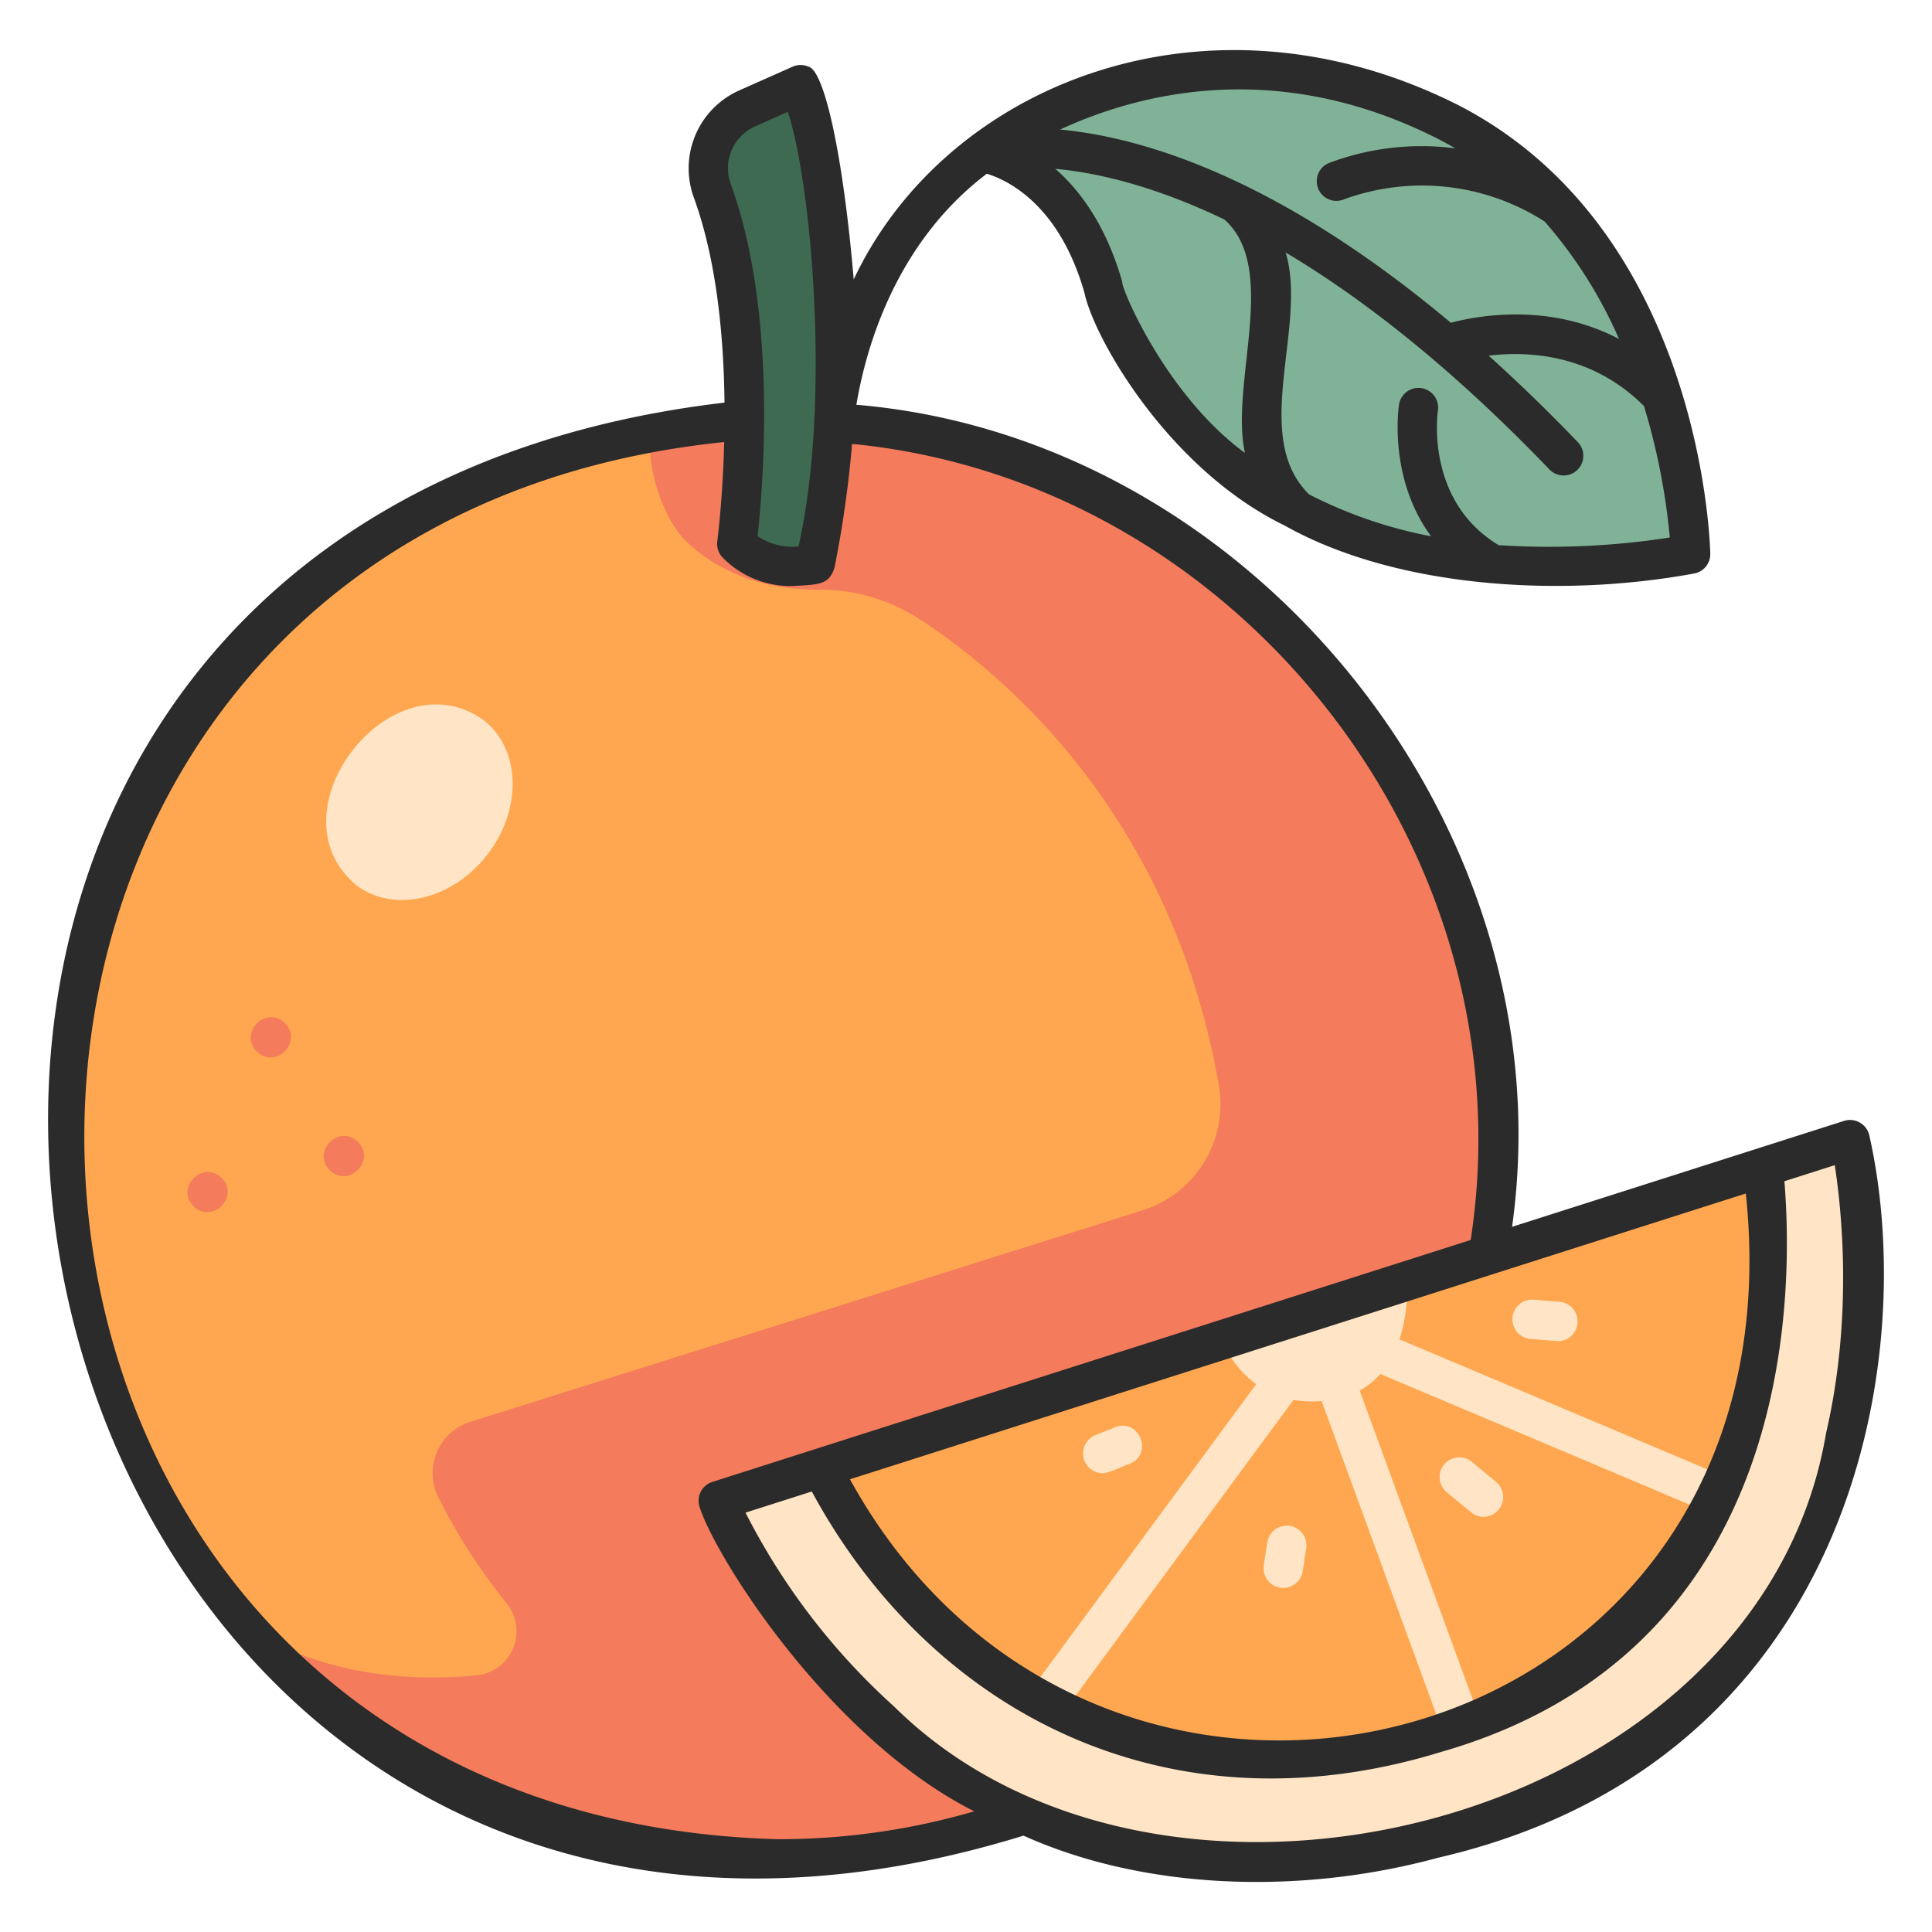 <svg id="icons" xmlns="http://www.w3.org/2000/svg" viewBox="0 0 340 340"><title>53_orange</title><path d="M44.806,287.328C-24.033,215.864,16.813,92.618,114.255,76,230.908,100.525,241,166.783,230.578,241.073,177.933,295.611,109.918,345.058,44.806,287.328Z" style="fill:#ffa750"/><path d="M139.11,73.988a127.34,127.34,0,0,0-24.854,2.017c-.146,11.4,5.273,17.886,5.273,17.886s7.491,9.953,24.354,9.879a32.246,32.246,0,0,1,17.824,5.106c15.634,10.2,44.515,34.923,52.767,81.969a19.6,19.6,0,0,1-13.36,22.14L82.758,250.225a9.463,9.463,0,0,0-5.649,13.216,103.179,103.179,0,0,0,12.035,18.7,7.8,7.8,0,0,1-5.223,12.687c-10.487,1.039-25.3.429-39.11-7.5,77.092,82.757,219.239,27.53,218.736-87.072C263.388,131.582,207.771,75.13,139.11,73.988Z" style="fill:#f47b5b"/><path d="M172.875,26.833S188,28.856,194.18,50.6c0,0,16.771,61.241,103.334,46.918C295.183,29.528,230.945-11.711,172.875,26.833Z" style="fill:#80b297"/><path d="M126.391,264.1l18.151-5.791c65.892-13.5,126.267-29.138,165.772-52.883l15.273-4.872C352.788,329.078,177.905,377.7,126.391,264.1Z" style="fill:#ffe5c5"/><path d="M310.314,205.424,144.542,258.307c12.472,24.069,45.439,64.585,108.027,46.7C314.279,287.378,312.218,223.6,310.314,205.424Z" style="fill:#ffa750"/><path d="M214.908,235.86c2.477,5.222,7.808,11.923,18.646,10.609,12.142-1.472,14.2-13.138,14.172-21.079Z" style="fill:#ffe5c5"/><path d="M34.025,212.261c-3.2-3.353,1.71-8.19,5.017-4.948C42.238,210.666,37.332,215.5,34.025,212.261Z" style="fill:#f47b5b"/><path d="M58,205.924c-3.2-3.353,1.71-8.19,5.017-4.948C66.216,204.328,61.311,209.166,58,205.924Z" style="fill:#f47b5b"/><path d="M45.158,185.028c-3.2-3.353,1.71-8.19,5.017-4.948C53.371,183.433,48.465,188.27,45.158,185.028Z" style="fill:#f47b5b"/><path d="M181.2,306.994a3.486,3.486,0,0,1-2.784-5.516l46.9-63.649c2.735-3.6,8.224.376,5.574,4.107l-46.9,63.65A3.458,3.458,0,0,1,181.2,306.994Z" style="fill:#ffe5c5"/><path d="M257.9,309.128a3.465,3.465,0,0,1-3.252-2.273l-24.072-65.782a3.463,3.463,0,0,1,6.5-2.381l24.073,65.783A3.481,3.481,0,0,1,257.9,309.128Z" style="fill:#ffe5c5"/><path d="M306.814,268.492a3.471,3.471,0,0,1-1.346-.273l-67.216-28.393a3.462,3.462,0,0,1,2.695-6.379l67.216,28.392A3.472,3.472,0,0,1,306.814,268.492Z" style="fill:#ffe5c5"/><path d="M274.549,236c-.222.076-4.893-.36-5.256-.379a3.462,3.462,0,0,1,.568-6.9l4.641.382A3.467,3.467,0,0,1,274.549,236Z" style="fill:#ffe5c5"/><path d="M261.1,266.943a3.444,3.444,0,0,1-2.2-.794l-4.257-3.516a3.462,3.462,0,1,1,4.409-5.338l4.257,3.516A3.485,3.485,0,0,1,261.1,266.943Z" style="fill:#ffe5c5"/><path d="M225.826,279.45a3.472,3.472,0,0,1-3.425-3.992l.624-4.033a3.462,3.462,0,0,1,6.843,1.059l-.624,4.032A3.464,3.464,0,0,1,225.826,279.45Z" style="fill:#ffe5c5"/><path d="M193.853,259.244a3.472,3.472,0,0,1-1.1-6.674l3.5-1.4c4.252-1.619,6.767,4.672,2.567,6.431C197.793,257.918,194.933,259.418,193.853,259.244Z" style="fill:#ffe5c5"/><path d="M134.706,95.591c3.567,1.131,8.824,2.334,9.925-2.859,7.334-44.551-3.743-77.834-3.743-77.834l-9.3,4.133A11.8,11.8,0,0,0,125.32,33.5c6.329,17.262,5.5,45.016,4.9,55.661A6.356,6.356,0,0,0,134.706,95.591Z" style="fill:#3e6a51"/><path d="M85.731,150.45c-6.217,8-16.577,10.34-23.139,5.237-15.214-12.894,6.279-40.521,22.516-28.953C91.669,131.837,91.949,142.455,85.731,150.45Z" style="fill:#ffe5c5"/><path d="M328.964,199.788a3.483,3.483,0,0,0-4.429-2.534l-15.269,4.871L266.1,215.9c9.8-69.76-45.306-138.753-115.389-144.668,1.647-9.881,6.828-28.432,22.95-40.656,3.408,1.029,12.708,5.217,17.18,20.946,1.729,8.159,14.912,31.1,35.25,40.971,19.257,10.835,48.066,12.838,71.99,8.446a3.46,3.46,0,0,0,2.9-3.491c-.051-2.321-1.74-57.092-44.443-79-44.1-22.15-90.09-3.688-106.3,30.731-1.845-21.665-5.117-36.691-7.944-37.444a3.466,3.466,0,0,0-2.8,0l-9.454,4.2A15.008,15.008,0,0,0,122.1,34.76c4.057,11.123,5.274,24.649,5.4,36.093C-66.306,93.619-5.3,380.317,180.123,323.042c20.922,9.431,48.266,10.613,72.981,3.883C325.764,310.147,337.977,239.745,328.964,199.788Zm-35.108-105.2a137.765,137.765,0,0,1-30.119,1.352c-12.843-7.758-10.784-23.027-10.683-23.726a3.462,3.462,0,0,0-6.844-1.047c-.1.665-1.869,13.017,5.636,23.208a79.48,79.48,0,0,1-21.466-7.368c-10.429-10.228-.2-29.608-4.126-42.573,13.367,7.956,28.965,20.006,46.42,38.18a3.463,3.463,0,0,0,5-4.8c-5.4-5.621-10.631-10.669-15.695-15.224,6.876-.834,18.135-.34,27.334,8.871A116.223,116.223,0,0,1,293.856,94.589ZM253.372,24.6c.942.483,1.854.991,2.753,1.511a46.005,46.005,0,0,0-22.309,2.6,3.462,3.462,0,0,0,2.746,6.357,39.954,39.954,0,0,1,35.278,3.922,79.785,79.785,0,0,1,13.079,20.666c-12.258-6.434-24.815-4.125-29.594-2.852-30.812-25.842-54.6-32.685-68.765-34.006C200.228,16.47,224.8,9.944,253.372,24.6Zm-37.913,14.02c9.687,8.539.961,28.835,3.624,41.083-14.046-10.283-21.911-29.345-21.573-30.051-2.815-9.9-7.38-16.08-11.792-19.944C192.783,30.359,202.844,32.567,215.459,38.624Zm91.777,171.417c10.565,99.786-113.177,131.07-157.654,50.293ZM132.84,22.263l5.81-2.582c4.076,12.281,7.656,50.966,1.873,76.5a11.055,11.055,0,0,1-7.206-1.833c.89-7.9,3.658-39-4.716-61.958A8.066,8.066,0,0,1,132.84,22.263Zm4.125,301.41c-156.9-4.237-165.336-229.9-9.518-245.879-.253,10.089-1.194,17.3-1.215,17.461a3.47,3.47,0,0,0,.914,2.84,16.739,16.739,0,0,0,12.457,5.037c4.353-.283,6.257-.124,7.245-3.2a192.941,192.941,0,0,0,3.1-21.815c68.155,6.662,119.32,72.089,108.869,140.1L125.339,260.8a3.482,3.482,0,0,0-2.153,4.6c2.922,8.9,22.85,40.537,48.261,53.364A123.123,123.123,0,0,1,136.965,323.673Zm184.379-71.4c-11.658,69.028-116.408,95.163-164,48.042A117.677,117.677,0,0,1,131.2,266.2l11.662-3.72c21.2,39.17,62.922,60.52,110.663,45.858,61.234-17.5,62.316-78.071,60.5-100.461l8.862-2.827C324.093,212.844,326.11,231.816,321.344,252.27Z" style="fill:#2b2b2b"/></svg>
